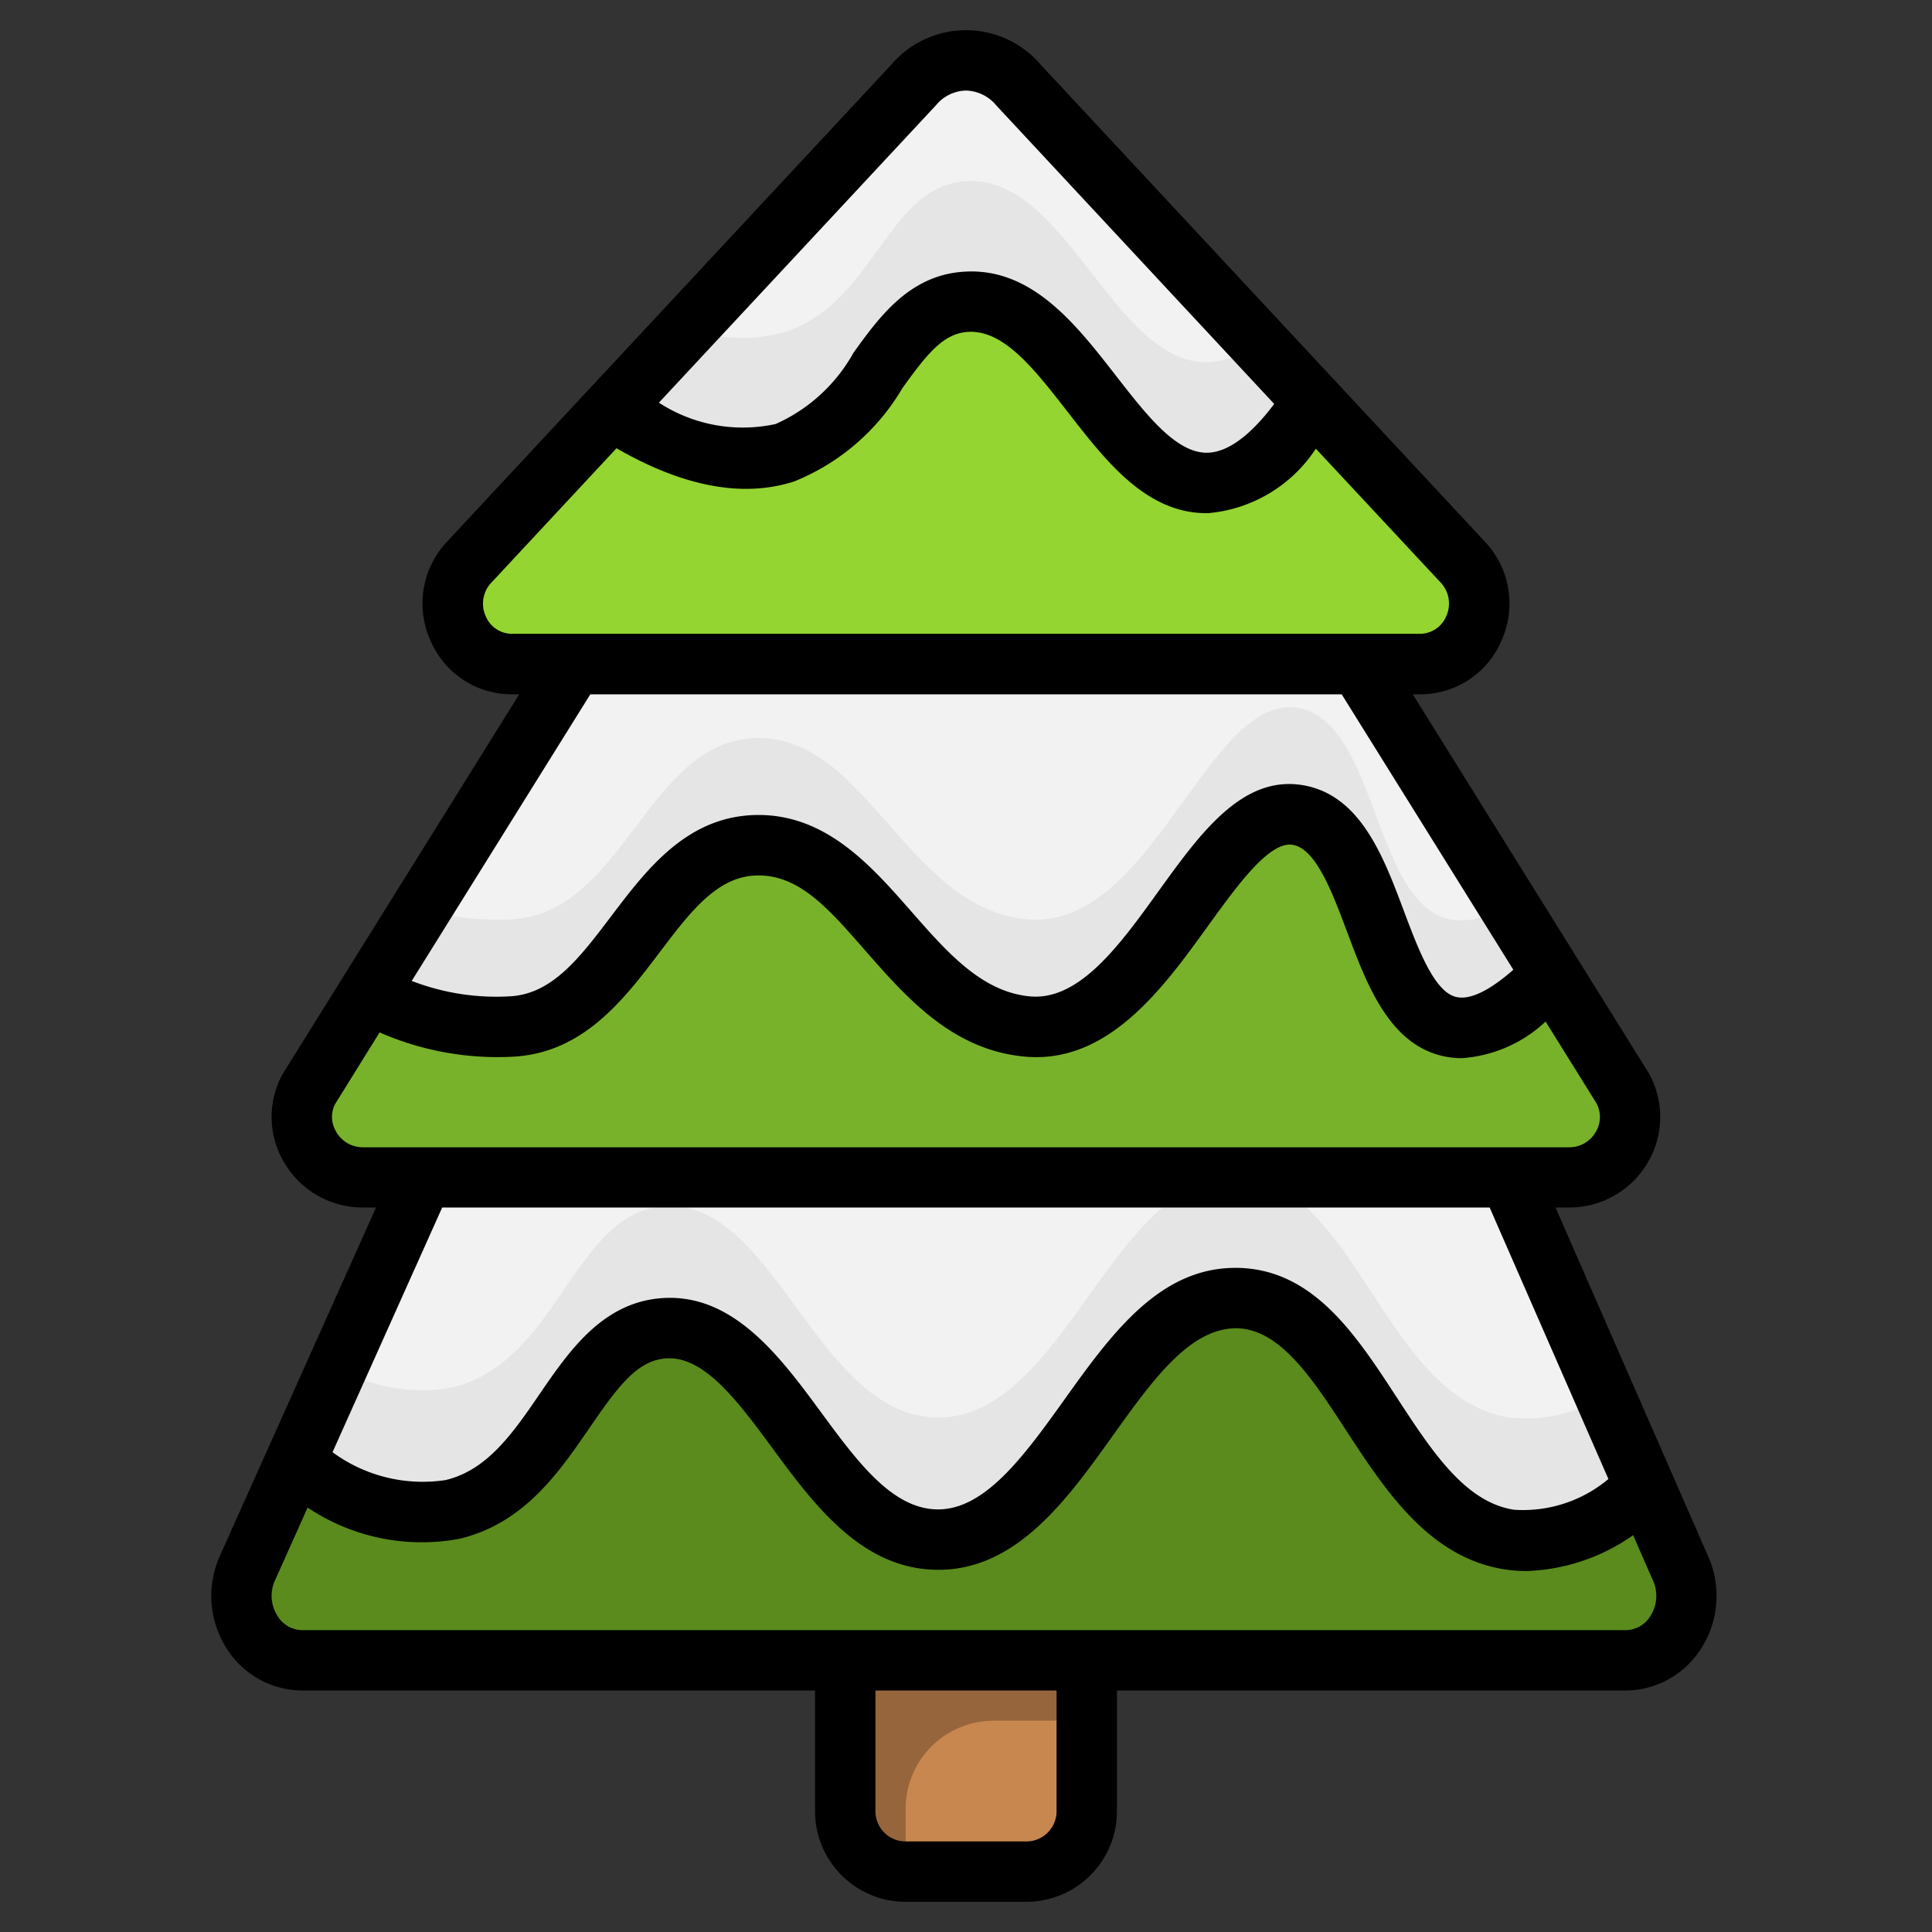 <?xml version="1.0" encoding="UTF-8"?>
<svg xmlns="http://www.w3.org/2000/svg" id="Artboard_30" data-name="Artboard 30" viewBox="0 0 64 64" width="512" height="512"><rect x="0" y="0" width="64" height="64" fill="#333333" stroke="none"/><path d="M28,54v6a2,2,0,0,0,2,2h4a2,2,0,0,0,2-2V54Z" style="fill:#96653b"/><path d="M36,57H32.921A2.921,2.921,0,0,0,30,59.921V62h4a2,2,0,0,0,2-2Z" style="fill:#c8874f"/><path d="M47.036,22a2.005,2.005,0,0,0,1.421-3.378L33.741,2.821a2.256,2.256,0,0,0-3.482,0l-14.716,15.8A2.005,2.005,0,0,0,16.964,22Z" style="fill:#94d531"/><path d="M19,22,10.238,36.063A2,2,0,0,0,12.031,39H51.968a2,2,0,0,0,1.793-2.936L45,22Z" style="fill:#78b22a"/><path d="M14,39,8.191,51.965A2.128,2.128,0,0,0,10.008,55H53.854a2.128,2.128,0,0,0,1.817-3.035L50,39Z" style="fill:#5a8b1c"/><path d="M50,39H14L9.755,48.473C11.454,49.68,13.274,50.417,15,50c3.494-.844,4-5.788,7-6,3.642-.258,5.052,6.9,9,7,4.246.1,5.842-8.1,10-8,3.9.095,4.849,7.36,9,8,1.175.181,2.655-.161,4.512-1.687Z" style="fill:#e5e5e5"/><path d="M50,46.956a4.773,4.773,0,0,0,3.158-.738L50,39H41.312C44.944,39.472,45.965,46.334,50,46.956Z" style="fill:#f2f2f2"/><path d="M11.178,45.3A5.524,5.524,0,0,0,15,45.956c3.494-.844,4-5.788,7-6,3.642-.258,5.052,6.9,9,7,4.089.1,5.727-7.482,9.554-7.956H14Z" style="fill:#f2f2f2"/><path d="M17,34c3.659-.254,4.461-5.871,8-6,3.7-.135,5,5.6,9,6,4.147.411,6.013-7.514,9-7,2.622.451,2.477,6.4,5,7,.8.192,1.892-.152,3.409-1.711L45,22H19L12.189,32.931A8.888,8.888,0,0,0,17,34Z" style="fill:#e5e5e5"/><path d="M19,22l-5.04,8.089a8.6,8.6,0,0,0,3.04.363c3.659-.255,4.461-5.871,8-6,3.7-.136,5,5.6,9,6,4.147.411,6.013-7.514,9-7,2.622.451,2.477,6.4,5,7a2.536,2.536,0,0,0,1.959-.492L45,22Z" style="fill:#f2f2f2"/><path d="M33.741,2.821a2.256,2.256,0,0,0-3.482,0L20.245,13.574h0C22.868,15.282,24.7,15.419,26,15c2.968-.953,3.393-4.841,6-5,3.339-.2,4.878,6.036,8,6,1.006-.012,2.182-.675,3.495-2.706Z" style="fill:#e5e5e5"/><path d="M30.259,2.821,22.781,10.85A5.032,5.032,0,0,0,26,11c2.968-.953,3.393-4.841,6-5,3.339-.2,4.878,6.036,8,6a2.868,2.868,0,0,0,1.69-.643L33.741,2.821A2.256,2.256,0,0,0,30.259,2.821Z" style="fill:#f2f2f2"/><path d="M10.008,56H27v4a3,3,0,0,0,3,3h4a3,3,0,0,0,3-3V56H53.854a2.968,2.968,0,0,0,2.483-1.368,3.223,3.223,0,0,0,.251-3.069L51.529,40h.439a3.008,3.008,0,0,0,2.606-1.471,2.976,2.976,0,0,0,.036-2.994L46.8,23h.235a2.922,2.922,0,0,0,2.708-1.789,2.984,2.984,0,0,0-.556-3.27L34.492,2.162a3.253,3.253,0,0,0-4.965-.022l-14.715,15.8a2.984,2.984,0,0,0-.556,3.27A2.922,2.922,0,0,0,16.964,23H17.2L9.356,35.589a2.951,2.951,0,0,0,.068,2.937A3.01,3.01,0,0,0,12.031,40h.426L7.274,51.563a3.228,3.228,0,0,0,.251,3.07A2.97,2.97,0,0,0,10.008,56ZM35,60a1,1,0,0,1-1,1H30a1,1,0,0,1-1-1V56h6ZM31.01,3.481A1.324,1.324,0,0,1,32,3a1.347,1.347,0,0,1,1.01.5l9.2,9.881c-.625.83-1.419,1.607-2.224,1.616h-.014c-1.018,0-1.986-1.242-3.009-2.557C35.659,10.767,34.19,8.855,31.939,9c-1.8.11-2.8,1.48-3.668,2.689a5.522,5.522,0,0,1-2.577,2.357,5.1,5.1,0,0,1-3.867-.707ZM16.09,20.413a1.01,1.01,0,0,1,.184-1.109l4.149-4.455c2.205,1.272,4.182,1.649,5.883,1.1a7.327,7.327,0,0,0,3.586-3.09c.811-1.123,1.35-1.814,2.169-1.864,1.2-.08,2.226,1.262,3.326,2.674C36.661,15.308,37.979,17,39.971,17h.041a4.76,4.76,0,0,0,3.577-2.137L47.726,19.3a1.01,1.01,0,0,1,.184,1.109.947.947,0,0,1-.874.587H16.964A.947.947,0,0,1,16.09,20.413ZM44.445,23l5.686,9.124c-.783.69-1.443,1.015-1.9.9-.723-.173-1.257-1.6-1.729-2.856-.673-1.795-1.436-3.83-3.333-4.156-2.012-.347-3.407,1.595-4.763,3.47C37.1,31.3,35.753,33.17,34.1,33.005c-1.582-.157-2.714-1.447-3.912-2.812C28.84,28.657,27.319,26.917,24.964,27c-2.24.083-3.553,1.814-4.71,3.341-1.043,1.377-1.943,2.565-3.323,2.661a7.762,7.762,0,0,1-3.292-.508L19.555,23Zm-33.3,14.5a.938.938,0,0,1-.055-.909L12.575,34.2a9.73,9.73,0,0,0,4.494.8c2.286-.159,3.611-1.907,4.78-3.449,1.016-1.343,1.895-2.5,3.187-2.549,1.445-.054,2.443,1.137,3.648,2.511,1.336,1.523,2.849,3.25,5.217,3.484,2.8.287,4.641-2.281,6.126-4.338.951-1.314,2.025-2.809,2.8-2.672s1.316,1.6,1.8,2.889c.645,1.724,1.378,3.678,3.136,4.1a2.852,2.852,0,0,0,.658.077A4.491,4.491,0,0,0,51.2,33.84l1.681,2.7a.963.963,0,0,1-.024.965,1.011,1.011,0,0,1-.889.5H12.031A1.013,1.013,0,0,1,11.141,37.5ZM49.346,40l3.935,8.994a4.4,4.4,0,0,1-3.129,1.018c-1.621-.25-2.72-1.938-3.885-3.725-1.355-2.078-2.756-4.226-5.243-4.287h-.106c-2.535,0-4.132,2.23-5.676,4.388C33.9,48.266,32.6,50.039,31.024,50c-1.489-.037-2.632-1.593-3.844-3.241-1.353-1.84-2.906-3.923-5.25-3.757-1.97.14-3.076,1.751-4.051,3.172-.889,1.3-1.73,2.52-3.113,2.854a5.044,5.044,0,0,1-3.751-.922L14.648,40ZM9.1,52.373l1.09-2.433a6.791,6.791,0,0,0,5.041,1.032c2.13-.514,3.28-2.189,4.294-3.667.951-1.386,1.584-2.24,2.542-2.307,1.25-.081,2.35,1.384,3.5,2.946,1.377,1.872,2.937,3.994,5.408,4.056,2.671.072,4.38-2.333,5.893-4.449,1.321-1.846,2.554-3.565,4.107-3.551,1.434.035,2.494,1.659,3.615,3.379,1.291,1.98,2.753,4.224,5.257,4.609a4.722,4.722,0,0,0,.724.055A6.509,6.509,0,0,0,54.1,50.855l.661,1.511a1.23,1.23,0,0,1-.093,1.172.963.963,0,0,1-.809.462H10.008a.963.963,0,0,1-.809-.461A1.232,1.232,0,0,1,9.1,52.373Z"/></svg>
